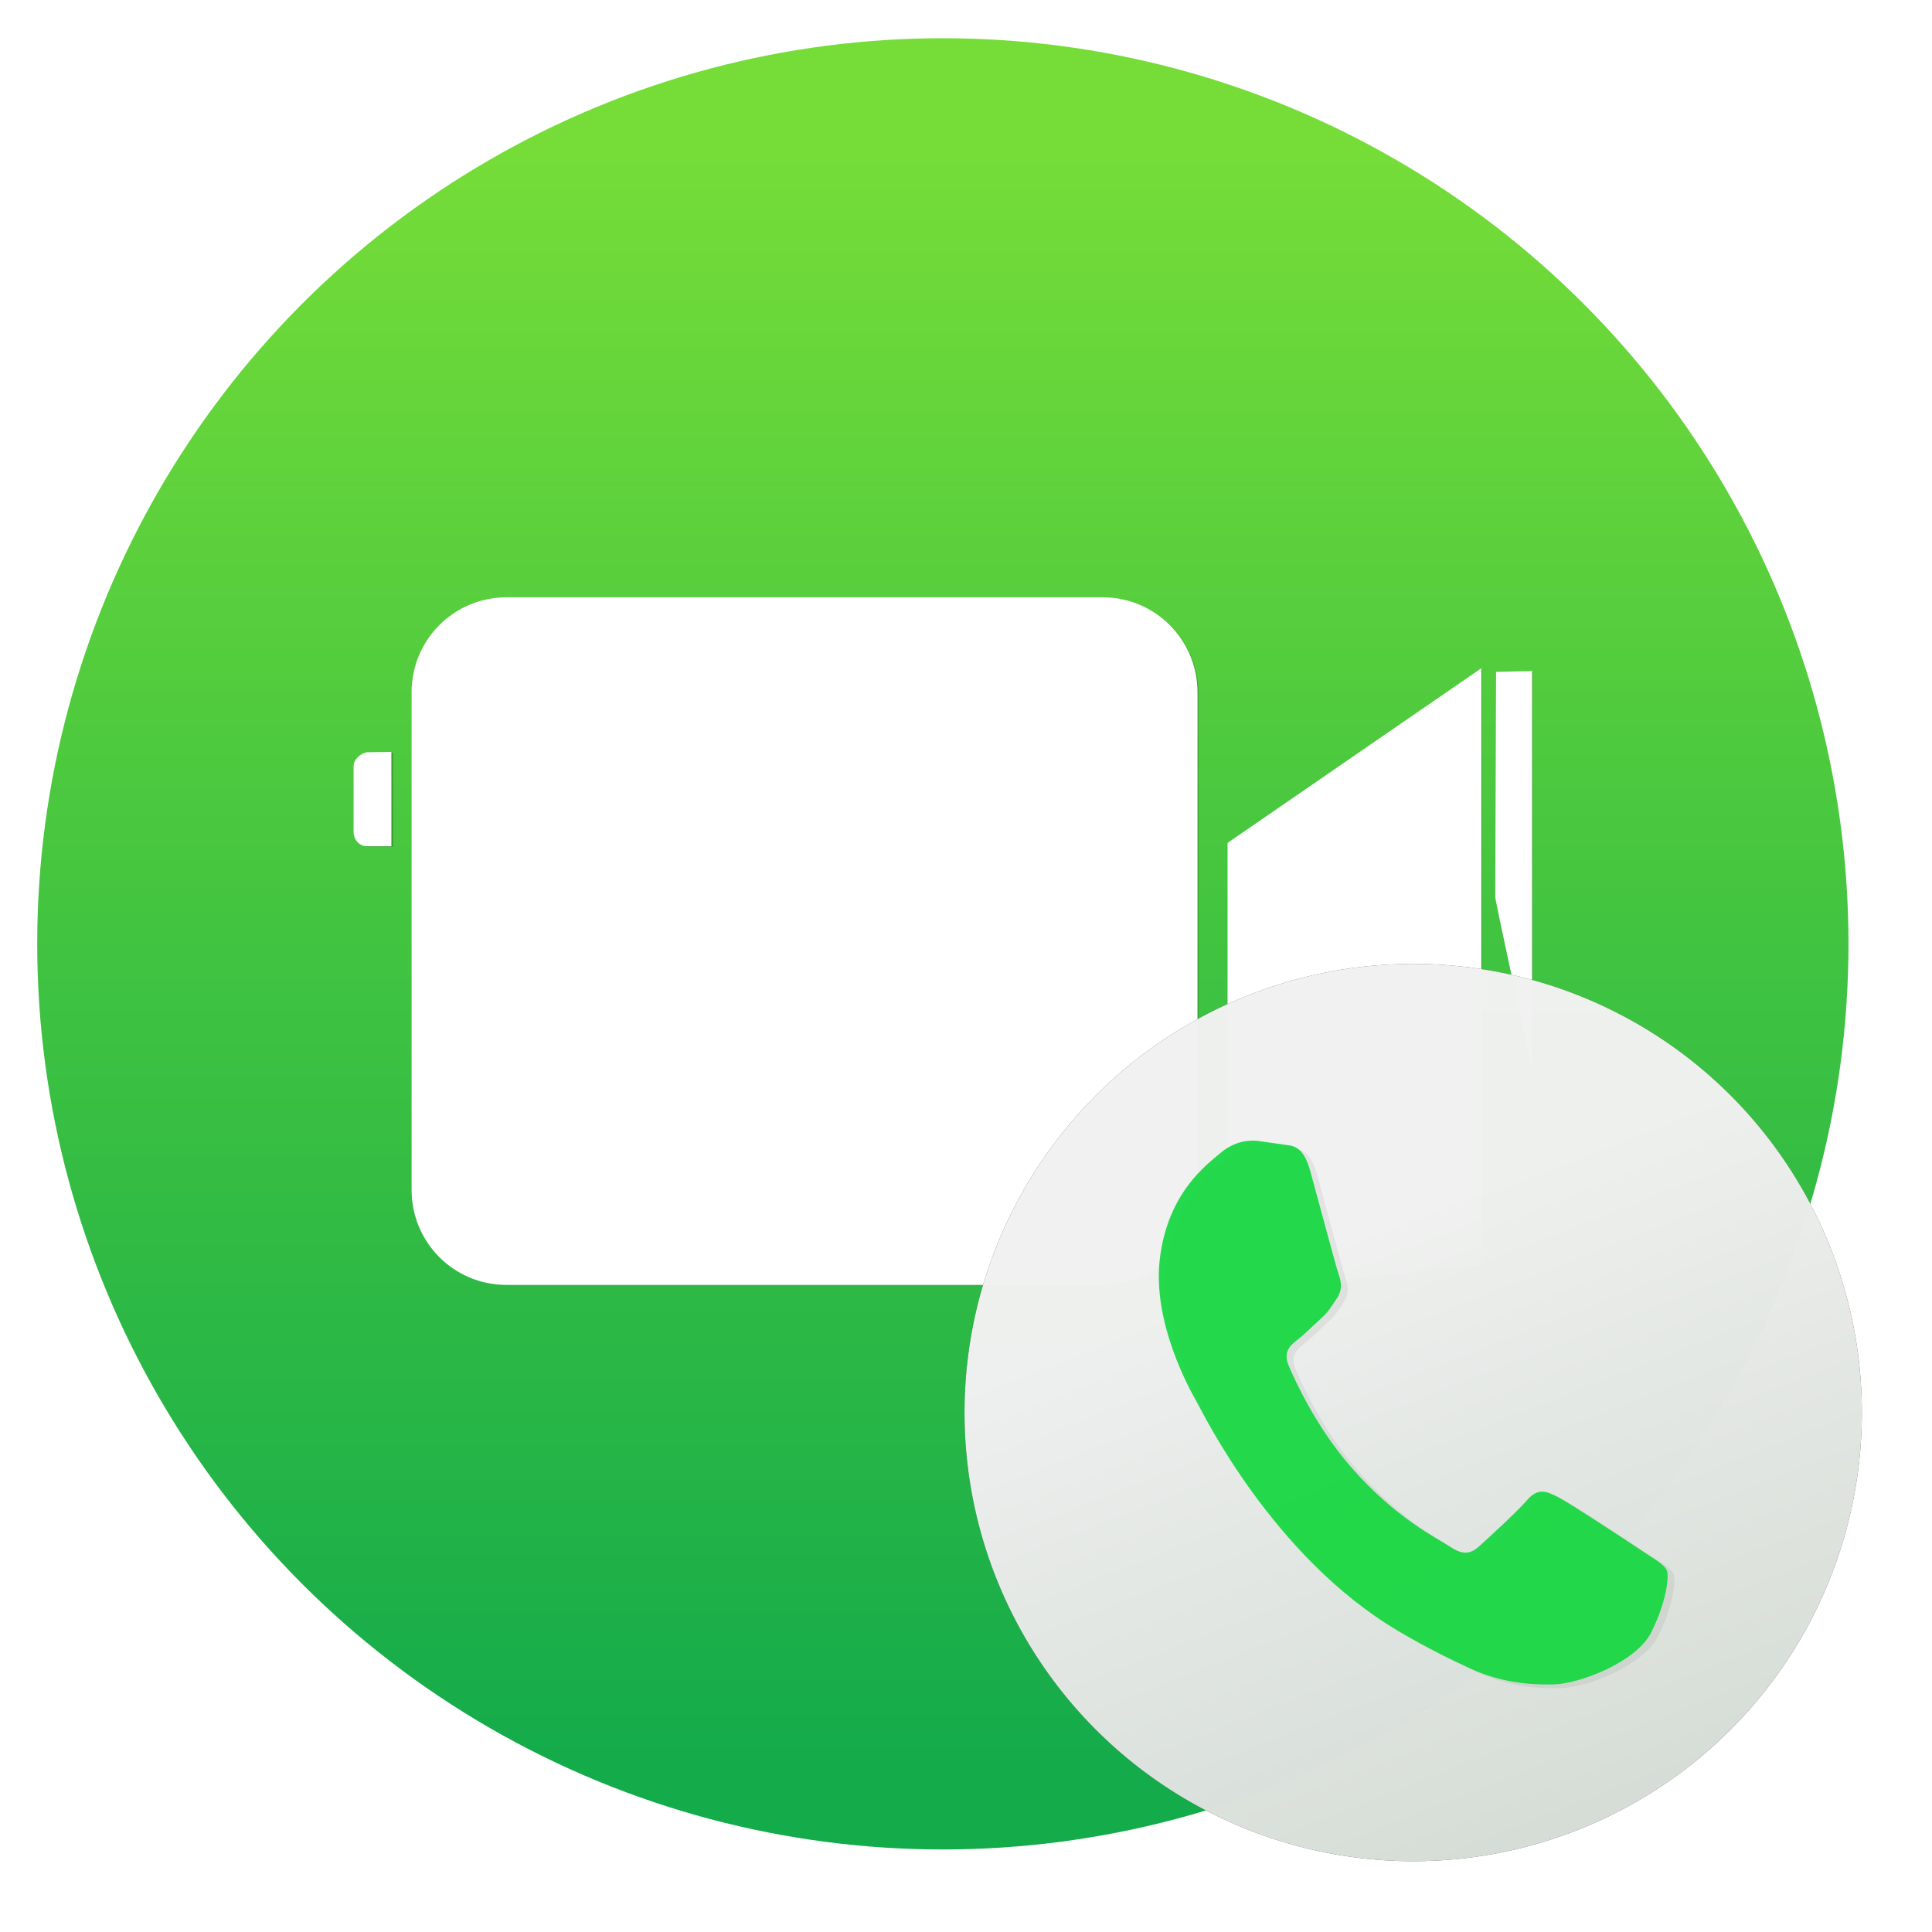 <?xml version="1.0" encoding="UTF-8" standalone="no"?>
<svg
   xmlns:dc="http://purl.org/dc/elements/1.1/"
   xmlns:cc="http://creativecommons.org/ns#"
   xmlns:rdf="http://www.w3.org/1999/02/22-rdf-syntax-ns#"
   xmlns:svg="http://www.w3.org/2000/svg"
   xmlns="http://www.w3.org/2000/svg"
   xmlns:xlink="http://www.w3.org/1999/xlink"
   xmlns:sodipodi="http://sodipodi.sourceforge.net/DTD/sodipodi-0.dtd"
   xmlns:inkscape="http://www.inkscape.org/namespaces/inkscape"
   width="64"
   height="64"
   version="1.1"
   id="svg58"
   sodipodi:docname="cheese.svg"
   inkscape:version="0.92.5 (6c0c36ef5a, 2020-05-15, custom)">
  <sodipodi:namedview
     pagecolor="#ffffff"
     bordercolor="#666666"
     borderopacity="1"
     objecttolerance="10"
     gridtolerance="10"
     guidetolerance="10"
     inkscape:pageopacity="0"
     inkscape:pageshadow="2"
     inkscape:window-width="1920"
     inkscape:window-height="932"
     id="namedview60"
     showgrid="false"
     inkscape:zoom="3.6875"
     inkscape:cx="91.490234"
     inkscape:cy="63.167501"
     inkscape:window-x="0"
     inkscape:window-y="36"
     inkscape:window-maximized="1"
     inkscape:current-layer="svg58" />
  <defs
     id="defs26">
    <linearGradient
       id="c">
      <stop
         stop-color="#8c59d9"
         offset="0"
         id="stop2" />
      <stop
         stop-color="#8f76e4"
         offset="1"
         id="stop4" />
    </linearGradient>
    <linearGradient
       id="e"
       x1="99.036"
       x2="99.036"
       y1="-.505"
       y2="199.84"
       gradientTransform="matrix(4.781 0 0 4.781 33.875 62.237)"
       gradientUnits="userSpaceOnUse">
      <stop
         stop-color="#3b3b3b"
         offset="0"
         id="stop7" />
      <stop
         stop-color="#666"
         offset="1"
         id="stop9" />
    </linearGradient>
    <linearGradient
       id="d"
       x1="522.44"
       x2="510.59"
       y1="24.766"
       y2="1052.4"
       gradientTransform="matrix(.996 0 0 .996 2 2.111)"
       gradientUnits="userSpaceOnUse">
      <stop
         stop-color="#111"
         offset="0"
         id="stop12" />
      <stop
         stop-color="#3b3b3b"
         offset="1"
         id="stop14" />
    </linearGradient>
    <linearGradient
       id="a"
       x1="23.487"
       x2="23.487"
       y1="15.18"
       y2="32.913"
       gradientUnits="userSpaceOnUse"
       xlink:href="#c" />
    <linearGradient
       id="b"
       x1="520"
       x2="520"
       y1="272.36"
       y2="792.36"
       gradientTransform="matrix(.996 0 0 .996 2 2.111)"
       gradientUnits="userSpaceOnUse">
      <stop
         stop-color="#7839b7"
         offset="0"
         id="stop18" />
      <stop
         stop-color="#2f5fdd"
         offset="1"
         id="stop20" />
    </linearGradient>
    <filter
       id="f"
       x="-.036"
       y="-.036"
       width="1.072"
       height="1.072"
       color-interpolation-filters="sRGB">
      <feGaussianBlur
         stdDeviation="14.344"
         id="feGaussianBlur23" />
    </filter>
    <filter
       style="color-interpolation-filters:sRGB"
       id="c-3"
       height="1.067"
       width="1.067"
       x="-0.034"
       y="-0.034">
      <feGaussianBlur
         stdDeviation=".884"
         id="feGaussianBlur12" />
    </filter>
    <linearGradient
       id="b-6"
       gradientUnits="userSpaceOnUse"
       x1="170.94"
       x2="187.09"
       y1="144.791"
       y2="185.988">
      <stop
         offset="0"
         stop-color="#fcfdfc"
         id="stop7-7" />
      <stop
         offset="1"
         stop-color="#e0e7e0"
         id="stop9-5" />
    </linearGradient>
    <filter
       style="color-interpolation-filters:sRGB"
       id="e-3"
       height="1.023"
       width="1.025"
       x="-0.012"
       y="-0.012">
      <feGaussianBlur
         stdDeviation=".185"
         id="feGaussianBlur18" />
    </filter>
    <filter
       style="color-interpolation-filters:sRGB"
       id="d-5"
       height="1.032"
       width="1.019"
       x="-0.01"
       y="-0.016">
      <feGaussianBlur
         stdDeviation=".329"
         id="feGaussianBlur15" />
    </filter>
    <linearGradient
       gradientTransform="translate(-141.348,-100.361)"
       id="a-6"
       gradientUnits="userSpaceOnUse"
       x1="56.017"
       x2="56.559"
       y1="14.356"
       y2="110.898">
      <stop
         offset="0"
         stop-color="#36ee78"
         id="stop2-2" />
      <stop
         offset="1"
         stop-color="#18c235"
         id="stop4-9" />
    </linearGradient>
    <filter
       color-interpolation-filters="sRGB"
       height="1.072"
       width="1.072"
       y="-.036"
       x="-.036"
       id="f-0">
      <feGaussianBlur
         id="feGaussianBlur23-9"
         stdDeviation="14.344" />
    </filter>
    <filter
       y="-0.034"
       x="-0.034"
       width="1.067"
       height="1.067"
       id="c-3-3"
       style="color-interpolation-filters:sRGB">
      <feGaussianBlur
         id="feGaussianBlur12-6"
         stdDeviation=".884" />
    </filter>
    <filter
       y="-0.012"
       x="-0.012"
       width="1.025"
       height="1.023"
       id="e-3-2"
       style="color-interpolation-filters:sRGB">
      <feGaussianBlur
         id="feGaussianBlur18-6"
         stdDeviation=".185" />
    </filter>
    <filter
       y="-0.016"
       x="-0.01"
       width="1.019"
       height="1.032"
       id="d-5-1"
       style="color-interpolation-filters:sRGB">
      <feGaussianBlur
         id="feGaussianBlur15-8"
         stdDeviation=".329" />
    </filter>
    <linearGradient
       y2="110.898"
       y1="14.356"
       x2="56.559"
       x1="56.017"
       gradientUnits="userSpaceOnUse"
       id="a-6-7"
       gradientTransform="matrix(0.471,0,0,0.471,3.207,-62.357)">
      <stop
         id="stop2-2-9"
         stop-color="#36ee78"
         offset="0" />
      <stop
         id="stop4-9-2"
         stop-color="#18c235"
         offset="1" />
    </linearGradient>
    <linearGradient
       id="c-36"
       x1="24"
       x2="24"
       y1="1032.4"
       y2="1018.4"
       gradientTransform="matrix(1.579,0,0,1.579,71.984,-1601.6)"
       gradientUnits="userSpaceOnUse">
      <stop
         stop-color="#272b2d"
         offset="0"
         id="stop849" />
      <stop
         stop-color="#3e4447"
         offset="1"
         id="stop851" />
    </linearGradient>
    <radialGradient
       id="a-7"
       cx="24"
       cy="1025.4"
       r="2"
       gradientTransform="matrix(1.579,0,0,1.579,71.984,-1601.4)"
       gradientUnits="userSpaceOnUse">
      <stop
         stop-color="#f5faff"
         offset="0"
         id="stop854" />
      <stop
         stop-color="#cfdef0"
         offset="1"
         id="stop856" />
    </radialGradient>
    <linearGradient
       id="e-5"
       x1="32"
       x2="32"
       y1="21.117"
       y2="63.324"
       gradientUnits="userSpaceOnUse">
      <stop
         stop-color="#f5faff"
         offset="0"
         id="stop859" />
      <stop
         stop-color="#cfdef0"
         offset="1"
         id="stop861" />
    </linearGradient>
    <linearGradient
       id="d-3"
       x1="117.54"
       x2="117.54"
       y1="11.506"
       y2="53.712"
       gradientUnits="userSpaceOnUse">
      <stop
         stop-color="#f5faff"
         offset="0"
         id="stop864" />
      <stop
         stop-color="#cfdef0"
         offset="1"
         id="stop866" />
    </linearGradient>
    <clipPath
       id="clipPath13429">
      <path
         d="m481 318h22v22h-22z"
         id="path869" />
    </clipPath>
    <clipPath
       id="clipPath13465">
      <path
         d="m507 318h22v22h-22z"
         id="path872" />
    </clipPath>
    <clipPath
       id="clipPath13501">
      <path
         d="m530 318h22v22h-22z"
         id="path875" />
    </clipPath>
    <clipPath
       id="clipPath13753">
      <path
         d="m672 1064c0-1.105 4.925-2 11-2s11 0.895 11 2-4.925 2-11 2-11-0.895-11-2"
         id="path878" />
    </clipPath>
    <clipPath
       id="clipPath13771">
      <path
         d="m660 1057h51v65.001h-51z"
         id="path881" />
    </clipPath>
    <clipPath
       id="clipPath14035">
      <path
         d="m659 517h53v18h-53z"
         id="path884" />
    </clipPath>
    <clipPath
       id="clipPath14127">
      <path
         d="m659 500h53v18h-53z"
         id="path887" />
    </clipPath>
    <clipPath
       id="clipPath14445">
      <path
         d="m648 112h73v60h-73z"
         id="path890" />
    </clipPath>
    <clipPath
       id="clipPath14609">
      <path
         d="m826 1056h59v60h-59z"
         id="path893" />
    </clipPath>
    <clipPath
       id="clipPath15305">
      <path
         d="m805 276h100v100h-100z"
         id="path896" />
    </clipPath>
    <clipPath
       id="clipPath15341">
      <path
         d="m145 1063.8h74.152v45.21h-74.152z"
         id="path899" />
    </clipPath>
    <clipPath
       id="clipPath15715">
      <path
         d="m151 667h57v57h-57z"
         id="path902" />
    </clipPath>
    <clipPath
       id="clipPath15807">
      <path
         d="m154 697h51v51h-51z"
         id="path905" />
    </clipPath>
    <clipPath
       id="clipPath16001">
      <path
         d="m500.04 864.45h36.012v67.52h-36.012z"
         id="path908" />
    </clipPath>
    <clipPath
       id="clipPath16093">
      <path
         d="m836 870.54h47v55.539h-47z"
         id="path911" />
    </clipPath>
    <clipPath
       id="clipPath16477">
      <path
         d="m318.03 702.35h62.848v37.991h-62.848z"
         id="path914" />
    </clipPath>
    <clipPath
       id="clipPath16579">
      <path
         d="m485.03 133.35h62.847v37.991h-62.847z"
         id="path917" />
    </clipPath>
    <clipPath
       id="clipPath16709">
      <path
         d="m493.37 677.93h45.643v68.067h-45.643z"
         id="path920" />
    </clipPath>
    <clipPath
       id="clipPath24218">
      <path
         d="m144.34 1018.2h71.467v78h-71.467z"
         id="path923" />
    </clipPath>
    <clipPath
       id="clipPath24382">
      <path
         d="m293.21 1068.6 66.323-38.292 36.047 62.435-66.323 38.292z"
         id="path926" />
    </clipPath>
    <clipPath
       id="clipPath24650">
      <path
         d="m488.86 1054.5h10v10.706h-10z"
         id="path929" />
    </clipPath>
    <clipPath
       id="clipPath24700">
      <path
         d="m508 1066.8h10.001v10.705h-10.001z"
         id="path932" />
    </clipPath>
    <clipPath
       id="clipPath24750">
      <path
         d="m525 1045.8h10v10.706h-10z"
         id="path935" />
    </clipPath>
    <clipPath
       id="clipPath24864">
      <path
         d="m836 1043.7h25.5v31.5h-25.5z"
         id="path938" />
    </clipPath>
    <clipPath
       id="clipPath24896">
      <path
         d="m838 1062.2h24v24h-24z"
         id="path941" />
    </clipPath>
    <clipPath
       id="clipPath25070">
      <path
         d="m134 489.24h7v6h-7z"
         id="path944" />
    </clipPath>
    <clipPath
       id="clipPath25100">
      <path
         d="m216 489.24h7v6h-7z"
         id="path947" />
    </clipPath>
    <clipPath
       id="clipPath25502">
      <path
         d="m838 477.24h22v22h-22z"
         id="path950" />
    </clipPath>
    <clipPath
       id="clipPath25686">
      <path
         d="m704 1061.2h25v25h-25z"
         id="path953" />
    </clipPath>
    <clipPath
       id="clipPath25788">
      <path
         d="m663.04 1078.6-1.808-3.514-21.07-47.453c13.336-18.439 48.336-26.938 73.836-3.439 0.842 0 6.476 6.246 6 7l-18.386 25.895c-0.483 0.765-1.453 0.946-2.177 0.431l-15.505-11.011c-0.359-0.255-0.847-0.153-1.07 0.238l-18.272 31.869c-0.218 0.384-0.502 0.578-0.782 0.578-0.282 0-0.561-0.197-0.766-0.594"
         id="path956" />
    </clipPath>
    <clipPath
       id="clipPath26420">
      <path
         d="m127 820.24h100v100h-100z"
         id="path959" />
    </clipPath>
    <clipPath
       id="clipPath26860">
      <path
         d="m809 680.24c0-22.092 17.908-40 40-40s40 17.908 40 40c0 22.091-17.908 40-40 40s-40-17.909-40-40"
         id="path962" />
    </clipPath>
    <clipPath
       id="clipPath27506">
      <path
         d="m658 469.24h44v45h-44z"
         id="path965" />
    </clipPath>
    <clipPath
       id="clipPath27772">
      <path
         d="m651 271.24h58v58h-58z"
         id="path968" />
    </clipPath>
    <clipPath
       id="clipPath27864">
      <path
         d="m662 307.24h38v8h-38z"
         id="path971" />
    </clipPath>
    <clipPath
       id="clipPath28028">
      <path
         d="m858.98 137.24c0.013-0.101 0.021-0.203 0.021-0.307v-6.693h15.75c1.237 0 2.25-1.013 2.25-2.25v-11.25l-27-4.5-27 4.5v-2.25l27-4.5 27 4.5v-27c0-1.237-1.013-2.25-2.25-2.25h-49.5c-1.237 0-2.25 1.013-2.25 2.25v-4.25h54v54zm-35.979 0v-9.25c0 1.237 1.013 2.25 2.25 2.25h15.75v6.693c0 0.104 7e-3 0.207 0.02 0.307zm22.5-7h9v4.5h-9zm1.125-9c-0.62 0-1.125-0.506-1.125-1.125v-2.25c0-0.619 0.505-1.125 1.125-1.125h6.75c0.619 0 1.125 0.506 1.125 1.125v2.25c0 0.619-0.506 1.125-1.125 1.125z"
         id="path974" />
    </clipPath>
    <clipPath
       id="clipPath28200">
      <path
         d="m531.27 136.24c6.325-2.29 10.727-8.277 10.727-15.484 0-11.316-10.2-20.563-25.65-34.575l-4.35-3.941-4.35 3.941c-15.45 14.012-25.65 23.259-25.65 34.575v-39.516h60v55zm-26.983 0c2.995-1.052 5.686-2.883 7.71-5.25 2.024 2.367 4.715 4.198 7.71 5.25zm-22.29 0v-15.484c0 7.207 4.402 13.194 10.727 15.484z"
         id="path977" />
    </clipPath>
    <clipPath
       id="clipPath28364">
      <path
         d="m648 79.241h64v64h-64z"
         id="path980" />
    </clipPath>
    <clipPath
       id="clipPath28984">
      <path
         d="m500 691.74c0-3.037 2.463-5.5 5.5-5.5s5.5 2.463 5.5 5.5-2.463 5.5-5.5 5.5-5.5-2.463-5.5-5.5"
         id="path983" />
    </clipPath>
    <clipPath
       id="clipPath29012">
      <path
         d="m500 669.74c0-3.037 2.463-5.5 5.5-5.5s5.5 2.463 5.5 5.5c0 3.038-2.463 5.5-5.5 5.5s-5.5-2.462-5.5-5.5"
         id="path986" />
    </clipPath>
    <clipPath
       id="clipPath29040">
      <path
         d="m494 680.74c0-3.037 2.462-5.5 5.5-5.5s5.5 2.463 5.5 5.5c0 3.038-2.462 5.5-5.5 5.5s-5.5-2.462-5.5-5.5"
         id="path989" />
    </clipPath>
    <clipPath
       id="clipPath29068">
      <path
         d="m513 691.74c0-3.037 2.463-5.5 5.5-5.5s5.5 2.463 5.5 5.5-2.463 5.5-5.5 5.5-5.5-2.463-5.5-5.5"
         id="path992" />
    </clipPath>
    <clipPath
       id="clipPath29096">
      <path
         d="m513 669.74c0-3.037 2.463-5.5 5.5-5.5s5.5 2.463 5.5 5.5c0 3.038-2.463 5.5-5.5 5.5s-5.5-2.462-5.5-5.5"
         id="path995" />
    </clipPath>
    <clipPath
       id="clipPath29124">
      <path
         d="m507 680.74c0-3.037 2.463-5.5 5.5-5.5s5.5 2.463 5.5 5.5c0 3.038-2.463 5.5-5.5 5.5s-5.5-2.462-5.5-5.5"
         id="path998" />
    </clipPath>
    <clipPath
       id="clipPath29152">
      <path
         d="m520 680.74c0-3.037 2.463-5.5 5.5-5.5s5.5 2.463 5.5 5.5c0 3.038-2.463 5.5-5.5 5.5s-5.5-2.462-5.5-5.5"
         id="path1001" />
    </clipPath>
    <clipPath
       id="clipPath29252">
      <path
         d="m321 322.24c-4.97 0-9-4.029-9-9 0-4.97 4.03-9 9-9h45c4.971 0 9 4.03 9 9 0 4.971-4.029 9-9 9z"
         id="path1004" />
    </clipPath>
    <clipPath
       id="clipPath29280">
      <path
         d="m322 297.24c-4.971 0-9-4.029-9-9 0-4.97 4.029-9 9-9h45c4.971 0 9 4.03 9 9 0 4.971-4.029 9-9 9z"
         id="path1007" />
    </clipPath>
    <clipPath
       id="clipPath29400">
      <path
         d="m155 83.24h44v53h-44z"
         id="path1010" />
    </clipPath>
    <linearGradient
       id="c-3-5"
       x1="24.535"
       x2="24.535"
       y1="7.093"
       y2="44.483"
       gradientTransform="matrix(1.436,0,0,1.436,-2.593,-4.714)"
       gradientUnits="userSpaceOnUse">
      <stop
         stop-color="#76dd38"
         offset="0"
         id="stop1013" />
      <stop
         stop-color="#42c440"
         offset=".484"
         id="stop1015" />
      <stop
         stop-color="#14ab4b"
         offset="1"
         id="stop1017" />
    </linearGradient>
  </defs>
  <g
     id="g1505"
     transform="translate(-0.767,-0.734)">
    <circle
       id="circle1022"
       style="color:#000000;overflow:visible;isolation:auto;mix-blend-mode:normal;fill:url(#c-3-5)"
       overflow="visible"
       r="30"
       cy="32"
       cx="32" />
    <path
       transform="matrix(0.471,0,0,0.471,71.392,49.071)"
       id="path23-0"
       d="m -114.211,-60.564 c -3.699,0 -6.678,2.978 -6.678,6.678 v 34.967 c 0,3.699 2.978,6.678 6.678,6.678 h 41.871 c 3.699,0 6.678,-2.978 6.678,-6.678 V -53.887 c 0,-3.699 -2.978,-6.678 -6.678,-6.678 z m 68.492,4.984 -17.834,12.273 v 31.447 l 17.834,-1.725 z m 3.566,0.195 -2.531,0.062 c 0,0 -0.062,15.531 -0.062,15.812 0,0.281 2.594,12.188 2.594,12.188 z m -80.156,5.688 -1.67,0.021 c -0.425,0.022 -1.022,0.492 -0.986,1.041 v 4.594 c 0.028,0.542 0.426,0.981 0.969,0.969 h 1.688 z"
       style="opacity:0.491;filter:url(#d-5-1)"
       inkscape:connector-curvature="0" />
    <path
       id="path25-2"
       d="m 17.55,20.52 c -1.744,0 -3.148,1.404 -3.148,3.148 v 16.484 c 0,1.744 1.404,3.148 3.148,3.148 h 19.739 c 1.744,0 3.148,-1.404 3.148,-3.148 V 23.668 c 0,-1.744 -1.404,-3.148 -3.148,-3.148 z m 32.289,2.35 -8.407,5.786 v 14.825 l 8.407,-0.813 z m 1.681,0.092 -1.193,0.029 c 0,0 -0.029,7.322 -0.029,7.454 0,0.133 1.223,5.746 1.223,5.746 z m -37.788,2.681 -0.787,0.01 c -0.2,0.01 -0.482,0.232 -0.465,0.491 v 2.166 c 0.013,0.256 0.201,0.463 0.457,0.457 h 0.796 z"
       style="fill:#ffffff;stroke-width:0.471"
       inkscape:connector-curvature="0" />
    <g
       id="g35-3"
       transform="matrix(0.471,0,0,0.471,-37.37,-26.037)">
      <circle
         id="circle27-7"
         r="31.555"
         cy="156.185"
         cx="180.363"
         style="opacity:0.934;fill:#333333;filter:url(#c-3-3)" />
      <circle
         id="circle29-5"
         r="31.555"
         cy="156.185"
         cx="180.363"
         style="opacity:0.934;fill:url(#b-6)" />
      <path
         id="path31-9"
         d="m 169.92,137.345 c -0.622,-0.078 -1.663,0.027 -2.635,0.856 -0.973,0.829 -3.67,2.781 -4.249,7.378 -0.579,4.597 2.21,9.457 2.597,10.138 0.39,0.681 5.318,10.883 14.176,16.106 2.107,1.242 3.775,2.037 5.075,2.638 2.148,0.992 4.197,1.147 5.836,1.111 1.828,-0.041 5.809,-1.564 6.863,-3.647 1.054,-2.086 1.288,-3.955 1.101,-4.375 -0.183,-0.419 -0.774,-0.728 -1.651,-1.314 -0.874,-0.586 -5.183,-3.425 -6.001,-3.844 -0.816,-0.419 -1.418,-0.653 -2.161,0.205 -0.74,0.855 -2.794,2.734 -3.416,3.288 -0.622,0.554 -1.179,0.564 -2.054,-0.022 -0.874,-0.586 -3.761,-1.947 -6.927,-5.579 -2.463,-2.825 -3.953,-6.119 -4.379,-7.124 -0.426,-1.002 0.124,-1.449 0.648,-1.855 0.474,-0.365 1.071,-0.971 1.608,-1.459 0.543,-0.481 0.744,-0.854 1.137,-1.439 0.389,-0.583 0.305,-1.148 0.128,-1.645 -0.177,-0.495 -1.464,-5.326 -2.005,-7.293 -0.531,-1.915 -1.332,-1.768 -1.9,-1.868 z"
         inkscape:connector-curvature="0"
         style="opacity:0.239;filter:url(#e-3-2)" />
      <path
         id="path33-2"
         d="m 169.434,137.08 c -0.622,-0.078 -1.663,0.027 -2.635,0.856 -0.973,0.829 -3.67,2.781 -4.249,7.378 -0.579,4.597 2.21,9.457 2.597,10.138 0.39,0.681 5.318,10.883 14.176,16.106 2.107,1.242 3.775,2.037 5.075,2.638 2.148,0.992 4.197,1.147 5.836,1.111 1.828,-0.041 5.809,-1.564 6.863,-3.647 1.054,-2.086 1.288,-3.955 1.101,-4.375 -0.183,-0.419 -0.774,-0.728 -1.651,-1.314 -0.874,-0.586 -5.183,-3.425 -6.001,-3.844 -0.816,-0.419 -1.418,-0.653 -2.161,0.205 -0.74,0.855 -2.794,2.734 -3.416,3.288 -0.622,0.554 -1.179,0.564 -2.054,-0.022 -0.874,-0.586 -3.761,-1.947 -6.927,-5.579 -2.463,-2.825 -3.953,-6.119 -4.379,-7.124 -0.426,-1.002 0.124,-1.449 0.648,-1.855 0.474,-0.365 1.071,-0.971 1.608,-1.459 0.543,-0.481 0.744,-0.854 1.137,-1.439 0.389,-0.583 0.305,-1.148 0.128,-1.645 -0.177,-0.495 -1.464,-5.326 -2.005,-7.293 -0.531,-1.915 -1.332,-1.768 -1.9,-1.868 z"
         inkscape:connector-curvature="0"
         style="opacity:0.934;fill:#17d841" />
    </g>
    <g
       id="g1048"
       transform="matrix(3.78,0,0,3.78,-37.285,-42.359)"
       style="fill:#5e4aa6;stroke-width:0.265">
      <g
         id="g1042"
         transform="translate(-21.833,0.897)">
        <circle
           id="circle1034"
           r="0"
           cy="-328.38"
           cx="-330.35" />
        <circle
           id="circle1036"
           r="0"
           cy="-326.25"
           cx="-312.11" />
        <circle
           id="circle1038"
           r="0"
           cy="-333.07"
           cx="-306.02" />
        <circle
           id="circle1040"
           r="0"
           cy="-326.01"
           cx="-308.84" />
      </g>
      <circle
         id="circle1044"
         r="0"
         cy="-330.42"
         cx="-284.23" />
      <circle
         id="circle1046"
         r="0"
         cy="4.4"
         cx="6.679"
         style="fill-rule:evenodd" />
    </g>
    <g
       id="g1056"
       transform="matrix(1.333,0,0,-1.333,713.87,875.688)">
      <g
         id="g1054"
         clip-path="url(#clipPath13429)">
        <g
           id="g1052"
           transform="translate(448,326)">
          <path
             id="path1050"
             d="M 0,0 C 3.866,0 7,3.134 7,7 7,10.866 3.866,14 0,14 -3.866,14 -7,10.866 -7,7 -7,3.134 -3.866,0 0,0"
             inkscape:connector-curvature="0"
             style="fill:#ffffff;fill-rule:evenodd" />
        </g>
      </g>
    </g>
    <g
       id="g1064"
       transform="matrix(1.333,0,0,-1.333,713.87,875.688)">
      <g
         id="g1062"
         clip-path="url(#clipPath13465)">
        <g
           id="g1060"
           transform="translate(474,326)">
          <path
             id="path1058"
             d="M 0,0 C 3.866,0 7,3.134 7,7 7,10.866 3.866,14 0,14 -3.866,14 -7,10.866 -7,7 -7,3.134 -3.866,0 0,0"
             inkscape:connector-curvature="0"
             style="fill:#ffffff;fill-rule:evenodd" />
        </g>
      </g>
    </g>
    <g
       id="g1072"
       transform="matrix(1.333,0,0,-1.333,713.87,875.688)">
      <g
         id="g1070"
         clip-path="url(#clipPath13501)">
        <g
           id="g1068"
           transform="translate(497,326)">
          <path
             id="path1066"
             d="M 0,0 C 3.866,0 7,3.134 7,7 7,10.866 3.866,14 0,14 -3.866,14 -7,10.866 -7,7 -7,3.134 -3.866,0 0,0"
             inkscape:connector-curvature="0"
             style="fill:#ffffff;fill-rule:evenodd" />
        </g>
      </g>
    </g>
    <g
       id="g1078"
       transform="matrix(1.333,0,0,-1.333,713.87,875.688)">
      <g
         id="g1076"
         clip-path="url(#clipPath13753)">
        <path
           id="path1074"
           d="m 593,1073 h 36 v -18 h -36 z m 18,-11 c 6.075,0 11,0.895 11,2 0,1.105 -4.925,2 -11,2 -6.075,0 -11,-0.895 -11,-2 0,-1.105 4.925,-2 11,-2"
           inkscape:connector-curvature="0"
           style="fill:#ffffff;fill-rule:evenodd" />
      </g>
    </g>
    <g
       id="g1086"
       transform="matrix(1.333,0,0,-1.333,713.87,875.688)">
      <g
         id="g1084"
         clip-path="url(#clipPath13771)">
        <g
           id="g1082"
           transform="translate(583.42,1063)">
          <path
             id="path1080"
             d="M 0,0 C 0,0 21.582,23.182 21.582,35.147 21.582,47.195 11.898,57 0,57 c -11.816,0 -21.418,-9.805 -21.418,-21.853 0,-8.06 9.766,-21.188 16.002,-28.832 z m 0,42.542 c 3.938,0 7.14,-3.323 7.14,-7.395 0,-3.822 -3.202,-7.146 -7.14,-7.146 -3.856,0 -7.222,3.324 -7.222,7.146 0,4.072 3.366,7.395 7.222,7.395"
             inkscape:connector-curvature="0"
             style="fill:#ffffff" />
        </g>
      </g>
    </g>
    <g
       id="g1094"
       transform="matrix(1.333,0,0,-1.333,713.87,875.688)">
      <g
         id="g1092"
         clip-path="url(#clipPath14035)">
        <g
           id="g1090"
           transform="translate(562,535)">
          <path
             id="path1088"
             d="m 0,0 h 35 c 2.762,0 5,-2.238 5,-5 0,-2.762 -2.238,-5 -5,-5 H 0 c -2.762,0 -5,2.238 -5,5 0,2.762 2.238,5 5,5"
             inkscape:connector-curvature="0"
             style="fill:#ffffff;fill-rule:evenodd" />
        </g>
      </g>
    </g>
    <g
       id="g1102"
       transform="matrix(1.333,0,0,-1.333,713.87,875.688)">
      <g
         id="g1100"
         clip-path="url(#clipPath14127)">
        <g
           id="g1098"
           transform="translate(562,518)">
          <path
             id="path1096"
             d="m 0,0 h 35 c 2.762,0 5,-2.238 5,-5 0,-2.762 -2.238,-5 -5,-5 H 0 c -2.762,0 -5,2.238 -5,5 0,2.762 2.238,5 5,5"
             inkscape:connector-curvature="0"
             style="fill:#ffffff;fill-rule:evenodd" />
        </g>
      </g>
    </g>
    <g
       id="g1110"
       transform="matrix(1.333,0,0,-1.333,713.87,875.688)">
      <g
         id="g1108"
         clip-path="url(#clipPath14445)">
        <g
           id="g1106"
           transform="translate(536.43,133.83)">
          <path
             id="path1104"
             d="M 0,0 C -10.01,-12.916 -22.288,-9.047 -24.23,-8.072 -29.077,-6.779 -30.694,1.943 -24.556,4.846 -14.538,8.072 -5.496,4.521 0.968,1.293 0.324,0.326 0,0 0,0 m 10.667,3.553 c 4.521,8.072 6.139,15.826 6.139,15.826 H 1.617 v 5.812 h 17.767 v 2.26 H 1.617 v 8.723 h -8.074 v -8.723 h -16.156 v -2.584 h 16.156 v -5.812 h -13.57 V 16.47 H 7.756 c 0,-0.325 0,-0.325 -0.324,-0.968 0,-2.909 -1.936,-6.779 -3.554,-10.014 -20.677,8.079 -26.491,3.235 -28.108,2.584 -13.564,-9.689 -0.968,-21.963 1.293,-21.638 14.538,-3.227 23.905,2.91 30.369,10.657 0.324,-0.325 0.967,-0.325 1.292,-0.325 4.528,-2.578 25.848,-12.592 25.848,-12.592 V -3.552 C 30.694,-3.227 19.066,0.643 10.667,3.553"
             inkscape:connector-curvature="0"
             style="fill:#ffffff" />
        </g>
      </g>
    </g>
    <g
       id="g1118"
       transform="matrix(1.333,0,0,-1.333,713.87,875.688)">
      <g
         id="g1116"
         clip-path="url(#clipPath14609)">
        <g
           id="g1114"
           transform="translate(720.03,1091.5)">
          <path
             id="path1112"
             d="m 0,0 c -0.149,0.354 -0.224,0.837 -0.224,1.451 0,0.372 0.103,0.828 0.306,1.368 0.205,0.539 0.428,0.958 0.671,1.256 -0.019,0.409 0.051,0.902 0.209,1.478 0.159,0.576 0.368,0.976 0.629,1.2 0,2.586 0.86,5.269 2.581,8.05 1.722,2.782 3.744,4.73 6.07,5.846 2.585,1.228 5.6,1.842 9.041,1.842 2.475,0 4.949,-0.511 7.423,-1.534 0.912,-0.391 1.749,-0.837 2.512,-1.34 0.762,-0.502 1.423,-1.022 1.981,-1.562 0.559,-0.54 1.07,-1.172 1.534,-1.897 0.465,-0.725 0.856,-1.413 1.172,-2.064 0.318,-0.651 0.619,-1.437 0.908,-2.358 0.287,-0.921 0.524,-1.753 0.71,-2.497 0.186,-0.744 0.391,-1.655 0.614,-2.734 l 0.028,-0.14 C 37.188,4.822 37.7,3.426 37.7,2.179 37.7,1.919 37.616,1.547 37.448,1.064 37.28,0.58 37.196,0.227 37.196,0.003 c 0,-0.019 0.015,-0.052 0.043,-0.099 0.028,-0.047 0.061,-0.093 0.098,-0.139 0.038,-0.046 0.057,-0.077 0.057,-0.098 1.432,-2.121 2.553,-4.116 3.363,-5.985 0.809,-1.869 1.214,-3.808 1.214,-5.817 0,-0.8 -0.182,-1.73 -0.544,-2.791 -0.363,-1.06 -0.879,-1.59 -1.549,-1.59 -0.167,0 -0.349,0.069 -0.544,0.209 -0.194,0.14 -0.371,0.303 -0.529,0.489 -0.159,0.186 -0.335,0.428 -0.53,0.725 -0.195,0.297 -0.344,0.543 -0.447,0.739 -0.103,0.196 -0.228,0.438 -0.377,0.725 -0.147,0.288 -0.231,0.451 -0.251,0.489 -0.019,0.019 -0.047,0.028 -0.085,0.028 l -0.138,-0.111 c -1.099,-2.864 -2.327,-4.938 -3.684,-6.222 0.372,-0.372 0.944,-0.73 1.716,-1.075 0.772,-0.345 1.414,-0.73 1.925,-1.158 0.511,-0.426 0.841,-1.031 0.991,-1.814 -0.037,-0.074 -0.074,-0.223 -0.112,-0.447 -0.036,-0.224 -0.101,-0.391 -0.195,-0.501 -1.19,-1.804 -4,-2.706 -8.427,-2.706 -0.986,0 -2.013,0.084 -3.084,0.251 -1.069,0.168 -1.981,0.354 -2.734,0.558 -0.753,0.204 -1.726,0.483 -2.916,0.837 -0.279,0.093 -0.493,0.158 -0.643,0.196 -0.259,0.075 -0.687,0.115 -1.282,0.125 -0.595,0.009 -0.967,0.023 -1.116,0.042 -0.763,-0.838 -1.949,-1.442 -3.559,-1.814 -1.609,-0.372 -3.176,-0.558 -4.702,-0.558 -0.65,0 -1.293,0.014 -1.925,0.042 -0.632,0.028 -1.498,0.113 -2.595,0.252 -1.098,0.139 -2.038,0.33 -2.82,0.572 -0.781,0.241 -1.473,0.613 -2.078,1.115 -0.604,0.502 -0.906,1.098 -0.906,1.786 0,0.744 0.093,1.298 0.279,1.661 0.187,0.364 0.569,0.815 1.144,1.353 0.205,0.038 0.581,0.159 1.131,0.363 0.549,0.204 1.009,0.316 1.381,0.334 0.074,0 0.204,0.019 0.39,0.057 0.038,0.037 0.057,0.074 0.057,0.111 l -0.057,0.084 c -0.892,0.204 -1.897,1.185 -3.014,2.944 -1.117,1.758 -1.796,3.214 -2.038,4.367 l -0.139,0.084 c -0.074,0 -0.186,-0.185 -0.334,-0.557 -0.335,-0.763 -0.842,-1.455 -1.521,-2.079 -0.679,-0.622 -1.4,-0.971 -2.163,-1.046 h -0.028 c -0.073,0 -0.129,0.041 -0.167,0.125 -0.037,0.083 -0.084,0.134 -0.139,0.153 -0.428,1.004 -0.642,1.934 -0.642,2.79 0,5.116 2.343,9.45 7.032,13.002 z"
             inkscape:connector-curvature="0"
             style="fill:#ffffff" />
        </g>
      </g>
    </g>
    <g
       id="g1126"
       transform="matrix(1.333,0,0,-1.333,713.87,875.688)">
      <g
         id="g1124"
         clip-path="url(#clipPath15305)">
        <g
           id="g1122"
           transform="translate(655,300)">
          <path
             id="path1120"
             stroke-miterlimit="10"
             d="M 0,0 C 16.568,0 30,13.432 30,30 30,46.568 16.568,60 0,60 -16.568,60 -30,46.568 -30,30 -30,13.432 -16.568,0 0,0 Z"
             inkscape:connector-curvature="0"
             style="fill:none;stroke:#ffffff;stroke-width:8;stroke-miterlimit:10" />
        </g>
      </g>
    </g>
    <g
       id="g1134"
       transform="matrix(1.333,0,0,-1.333,713.87,875.688)">
      <g
         id="g1132"
         clip-path="url(#clipPath15341)">
        <g
           id="g1130"
           transform="translate(66.849,1083.1)">
          <path
             id="path1128"
             d="m 0,0 c 0,5.302 -3.661,9.749 -8.591,10.948 -0.209,8.314 -7.006,14.991 -15.366,14.991 -4.897,0 -9.254,-2.293 -12.07,-5.861 -1.579,2.041 -4.05,3.358 -6.828,3.358 -4.769,0 -8.633,-3.868 -8.633,-8.639 0,-0.416 0.031,-0.825 0.089,-1.224 -0.726,0.13 -1.47,0.203 -2.232,0.203 -6.913,0 -12.515,-5.607 -12.515,-12.524 0,-6.916 5.602,-12.523 12.515,-12.523 h 42.394 c 6.21,0.013 11.241,5.053 11.241,11.269 z"
             inkscape:connector-curvature="0"
             style="fill:#ffffff" />
        </g>
      </g>
    </g>
    <g
       id="g1142"
       transform="matrix(1.333,0,0,-1.333,713.87,875.688)">
      <g
         id="g1140"
         clip-path="url(#clipPath15715)">
        <g
           id="g1138"
           transform="translate(65.5,681)">
          <path
             id="path1136"
             stroke-miterlimit="10"
             d="M 0,0 C 9.113,0 16.5,7.387 16.5,16.5 16.5,25.613 9.113,33 0,33 -9.113,33 -16.5,25.613 -16.5,16.5 -16.5,7.387 -9.113,0 0,0 Z"
             inkscape:connector-curvature="0"
             style="fill:none;stroke:#ffffff;stroke-width:4;stroke-miterlimit:10" />
        </g>
      </g>
    </g>
    <g
       id="g1150"
       transform="matrix(1.333,0,0,-1.333,713.87,875.688)">
      <g
         id="g1148"
         clip-path="url(#clipPath15807)">
        <g
           id="g1146"
           transform="translate(77.5,711)">
          <path
             id="path1144"
             stroke-miterlimit="10"
             d="M 0,0 C 7.456,0 13.5,6.044 13.5,13.5 13.5,20.956 7.456,27 0,27 -7.456,27 -13.5,20.956 -13.5,13.5 -13.5,6.044 -7.456,0 0,0 Z"
             inkscape:connector-curvature="0"
             style="fill:none;stroke:#ffffff;stroke-width:4;stroke-miterlimit:10" />
        </g>
      </g>
    </g>
    <g
       id="g1158"
       transform="matrix(1.333,0,0,-1.333,713.87,875.688)">
      <g
         id="g1156"
         clip-path="url(#clipPath16001)">
        <g
           id="g1154"
           transform="translate(455.91,931.53)">
          <path
             id="path1152"
             d="m 0,0 c -0.742,-1.039 -4.75,-2.821 -8.165,-3.563 -4.305,-0.891 -6.531,-1.633 -8.758,-2.82 -2.969,-1.782 -4.601,-4.009 -4.305,-6.087 0.149,-0.445 3.711,-5.64 7.868,-11.578 4.304,-5.938 7.868,-10.985 8.016,-11.134 0.149,-0.297 -0.445,-0.297 -2.524,-0.148 -6.531,0.445 -12.469,-2.969 -15.142,-8.314 -0.742,-1.632 -0.89,-2.523 -0.89,-4.453 0,-4.453 2.376,-8.016 6.829,-10.094 1.781,-0.742 2.375,-0.891 6.086,-0.891 4.007,0 4.156,0 6.829,1.336 7.125,3.414 10.093,10.095 7.125,16.181 -0.594,1.336 -4.305,7.719 -8.313,14.251 l -7.274,12.024 h 1.187 c 4.75,0.297 8.017,1.781 10.244,4.305 1.929,2.227 2.523,4.453 2.374,8.016 C 1.039,0.297 0.742,1.039 0,0"
             inkscape:connector-curvature="0"
             style="fill:#ffffff" />
        </g>
      </g>
    </g>
    <g
       id="g1166"
       transform="matrix(1.333,0,0,-1.333,713.87,875.688)">
      <g
         id="g1164"
         clip-path="url(#clipPath16093)">
        <g
           id="g1162"
           transform="translate(784,902.31)">
          <path
             id="path1160"
             d="m 0,0 c 0,-1.565 -0.904,-2.931 -2.251,-3.674 l -27.781,-18.472 c -0.012,-0.008 -0.026,-0.014 -0.037,-0.02 l -0.017,-0.011 c -0.684,-0.376 -1.48,-0.592 -2.331,-0.592 -2.53,0 -4.583,1.913 -4.583,4.269 v 37 c 0,2.356 2.053,4.27 4.583,4.27 0.851,0 1.647,-0.217 2.331,-0.596 l 0.017,-0.008 c 0.011,-0.009 0.022,-0.014 0.037,-0.02 L -2.251,3.675 C -0.904,2.932 0,1.565 0,0"
             inkscape:connector-curvature="0"
             style="fill:#ffffff" />
        </g>
      </g>
    </g>
    <g
       id="g1174"
       transform="matrix(1.333,0,0,-1.333,713.87,875.688)">
      <g
         id="g1172"
         clip-path="url(#clipPath16477)">
        <g
           id="g1170"
           transform="translate(223.75,708.35)">
          <path
             id="path1168"
             d="m 0,0 c -15.123,0 -27.418,12.329 -27.418,27.486 0,1.382 1.111,2.505 2.487,2.505 1.379,0 2.499,-1.123 2.499,-2.505 0,-12.4 10.06,-22.487 22.432,-22.487 12.375,0 22.443,10.087 22.443,22.487 0,1.382 1.112,2.505 2.488,2.505 1.378,0 2.499,-1.123 2.499,-2.505 C 27.43,12.329 15.126,0 0,0"
             inkscape:connector-curvature="0"
             style="fill:#ffffff;fill-rule:evenodd" />
        </g>
      </g>
    </g>
    <g
       id="g1182"
       transform="matrix(1.333,0,0,-1.333,713.87,875.688)">
      <g
         id="g1180"
         clip-path="url(#clipPath16579)">
        <g
           id="g1178"
           transform="translate(390.75,139.35)">
          <path
             id="path1176"
             d="m 0,0 c -15.123,0 -27.418,12.329 -27.418,27.485 0,1.383 1.111,2.506 2.487,2.506 1.379,0 2.499,-1.123 2.499,-2.506 0,-12.398 10.06,-22.486 22.432,-22.486 12.375,0 22.443,10.088 22.443,22.486 0,1.383 1.112,2.506 2.488,2.506 1.378,0 2.499,-1.123 2.499,-2.506 C 27.43,12.329 15.126,0 0,0"
             inkscape:connector-curvature="0"
             style="fill:#ffffff;fill-rule:evenodd" />
        </g>
      </g>
    </g>
    <g
       id="g1190"
       transform="matrix(1.333,0,0,-1.333,713.87,875.688)">
      <g
         id="g1188"
         clip-path="url(#clipPath16709)">
        <g
           id="g1186"
           transform="translate(423.93,686.39)">
          <path
             id="path1184"
             d="m 0,0 c 0.245,-0.286 0.605,-0.456 0.986,-0.456 0.382,0 0.743,0.17 0.988,0.456 L 19.49,20.497 c 0.333,0.388 0.408,0.933 0.191,1.388 -0.211,0.463 -0.674,0.756 -1.184,0.756 h -9.93 c -2.118,4.172 -3.109,8.382 -2.973,12.63 0.135,4.248 1.954,12.361 5.455,24.34 C 0.093,53.021 -6.607,41.171 -6.607,28.386 v -5.745 h -9.93 c -0.51,0 -0.966,-0.293 -1.184,-0.756 -0.211,-0.462 -0.135,-1 0.191,-1.388 z"
             inkscape:connector-curvature="0"
             style="fill:#ffffff" />
        </g>
      </g>
    </g>
    <g
       id="g1198"
       transform="matrix(1.333,0,0,-1.333,580.94,1031.468)">
      <g
         id="g1196"
         clip-path="url(#clipPath24218)">
        <g
           id="g1194"
           transform="translate(9.168,1040.9)">
          <path
             id="path1192"
             d="M 0,0 25.314,21.067 -0.763,39.718 c 5.846,7.671 15.079,12.622 25.468,12.622 17.673,0 32,-14.327 32,-32 0,-17.673 -14.327,-32 -32,-32 C 14.757,-11.66 5.869,-7.121 0,0 m 27.349,31.812 c 2.835,0 5.132,2.297 5.132,5.132 0,2.834 -2.297,5.132 -5.132,5.132 -2.834,0 -5.132,-2.298 -5.132,-5.132 0,-2.835 2.298,-5.132 5.132,-5.132"
             inkscape:connector-curvature="0"
             style="fill:#ffffff;fill-rule:evenodd" />
        </g>
      </g>
    </g>
    <g
       id="g1206"
       transform="matrix(1.333,0,0,-1.333,580.94,1031.468)">
      <g
         id="g1204"
         clip-path="url(#clipPath24382)">
        <g
           id="g1202"
           transform="translate(194.25,1130.3)">
          <path
             id="path1200"
             d="M 0,0 C 20.173,-11.579 43.841,2 51.309,14.862 58.776,27.723 56.341,46 40.841,52.5 25.341,59 -4.646,59.111 -13.659,43.5 -22.672,27.889 -20.174,11.578 0,0"
             inkscape:connector-curvature="0"
             style="fill:#ffffff;fill-rule:evenodd" />
        </g>
      </g>
    </g>
    <g
       id="g1214"
       transform="matrix(1.333,0,0,-1.333,580.94,1031.468)">
      <g
         id="g1212"
         clip-path="url(#clipPath24650)">
        <g
           id="g1210"
           transform="translate(473.86,1057.5)">
          <path
             id="path1208"
             d="M 0,0 C 1.657,0 3,1.501 3,3.353 3,5.205 1.657,6.706 0,6.706 -1.656,6.706 -3,5.205 -3,3.353 -3,1.501 -1.656,0 0,0"
             inkscape:connector-curvature="0"
             style="fill:#ffffff;fill-rule:evenodd" />
        </g>
      </g>
    </g>
    <g
       id="g1222"
       transform="matrix(1.333,0,0,-1.333,580.94,1031.468)">
      <g
         id="g1220"
         clip-path="url(#clipPath24700)">
        <g
           id="g1218"
           transform="translate(493,1069.8)">
          <path
             id="path1216"
             d="M 0,0 C 1.657,0 3,1.501 3,3.353 3,5.205 1.657,6.706 0,6.706 -1.657,6.706 -3,5.205 -3,3.353 -3,1.501 -1.657,0 0,0"
             inkscape:connector-curvature="0"
             style="fill:#ffffff;fill-rule:evenodd" />
        </g>
      </g>
    </g>
    <g
       id="g1230"
       transform="matrix(1.333,0,0,-1.333,580.94,1031.468)">
      <g
         id="g1228"
         clip-path="url(#clipPath24750)">
        <g
           id="g1226"
           transform="translate(510,1048.8)">
          <path
             id="path1224"
             d="M 0,0 C 1.657,0 3,1.501 3,3.353 3,5.205 1.657,6.706 0,6.706 -1.657,6.706 -3,5.205 -3,3.353 -3,1.501 -1.657,0 0,0"
             inkscape:connector-curvature="0"
             style="fill:#ffffff;fill-rule:evenodd" />
        </g>
      </g>
    </g>
    <g
       id="g1238"
       transform="matrix(1.333,0,0,-1.333,580.94,1031.468)">
      <g
         id="g1236"
         clip-path="url(#clipPath24864)">
        <g
           id="g1234"
           transform="translate(806.5,1072.2)">
          <path
             id="path1232"
             stroke-miterlimit="10"
             d="M 0,0 C -3.667,-14 -9.5,-21.833 -17.5,-23.5"
             inkscape:connector-curvature="0"
             style="fill:none;stroke:#ffffff;stroke-linecap:round;stroke-miterlimit:10" />
        </g>
      </g>
    </g>
    <g
       id="g1246"
       transform="matrix(1.333,0,0,-1.333,580.94,1031.468)">
      <g
         id="g1244"
         clip-path="url(#clipPath24896)">
        <g
           id="g1242"
           transform="translate(802,1066.2)">
          <path
             id="path1240"
             d="m 0,0 c -4.971,0 -9,4.029 -9,9 0,4.971 4.029,9 9,9 C 4.971,18 9,13.971 9,9 9,4.029 4.971,0 0,0 m 0,6 c 1.657,0 3,1.343 3,3 0,1.657 -1.343,3 -3,3 -1.657,0 -3,-1.343 -3,-3 0,-1.657 1.343,-3 3,-3"
             inkscape:connector-curvature="0"
             style="fill:#ffffff;fill-rule:evenodd" />
        </g>
      </g>
    </g>
    <g
       id="g1254"
       transform="matrix(1.333,0,0,-1.333,580.94,1031.468)">
      <g
         id="g1252"
         clip-path="url(#clipPath25070)">
        <g
           id="g1250"
           transform="translate(122,495.24)">
          <path
             id="path1248"
             d="M 0,0 H 3 C 3.553,0 4,-0.447 4,-1 V -3 C 4,-3.553 3.553,-4 3,-4 H 0 c -0.553,0 -1,0.447 -1,1 v 2 c 0,0.553 0.447,1 1,1"
             inkscape:connector-curvature="0"
             style="fill:#ffffff;fill-rule:evenodd" />
        </g>
      </g>
    </g>
    <g
       id="g1262"
       transform="matrix(1.333,0,0,-1.333,580.94,1031.468)">
      <g
         id="g1260"
         clip-path="url(#clipPath25100)">
        <g
           id="g1258"
           transform="translate(204,495.24)">
          <path
             id="path1256"
             d="M 0,0 H 3 C 3.553,0 4,-0.447 4,-1 V -3 C 4,-3.553 3.553,-4 3,-4 H 0 c -0.553,0 -1,0.447 -1,1 v 2 c 0,0.553 0.447,1 1,1"
             inkscape:connector-curvature="0"
             style="fill:#ffffff;fill-rule:evenodd" />
        </g>
      </g>
    </g>
    <g
       id="g1270"
       transform="matrix(1.333,0,0,-1.333,580.94,1031.468)">
      <g
         id="g1268"
         clip-path="url(#clipPath25502)">
        <g
           id="g1266"
           transform="translate(805,482.24)">
          <path
             id="path1264"
             d="M 0,0 C 4.418,0 8,3.582 8,8 8,12.418 4.418,16 0,16 -4.418,16 -8,12.418 -8,8 -8,3.582 -4.418,0 0,0"
             inkscape:connector-curvature="0"
             style="fill:#ffffff;fill-rule:evenodd" />
        </g>
      </g>
    </g>
    <g
       id="g1278"
       transform="matrix(1.333,0,0,-1.333,580.94,1031.468)">
      <g
         id="g1276"
         clip-path="url(#clipPath25686)">
        <g
           id="g1274"
           transform="translate(658,1075.7)">
          <path
             id="path1272"
             d="M 0,0 C 0,-4.694 3.806,-8.5 8.5,-8.5 13.194,-8.5 17,-4.694 17,0 17,4.694 13.194,8.5 8.5,8.5 3.806,8.5 0,4.694 0,0"
             inkscape:connector-curvature="0"
             style="fill:#ffffff" />
        </g>
      </g>
    </g>
    <g
       id="g1284"
       transform="matrix(1.333,0,0,-1.333,580.94,1031.468)">
      <g
         id="g1282"
         clip-path="url(#clipPath25788)">
        <path
           id="path1280"
           d="m 465.44,1082.2 h 85.864 v -75.319 H 465.44 Z m 64.45,-25.106 c -0.483,0.765 -1.453,0.947 -2.178,0.431 l -15.504,-11.01 c -0.359,-0.255 -0.847,-0.153 -1.071,0.238 l -18.271,31.869 c -0.438,0.771 -1.139,0.776 -1.549,-0.016 l -1.807,-3.514 -21.07,-47.452 c 13.336,-18.44 48.336,-26.94 73.836,-3.44 0.841,0 6.477,6.246 6,7 z"
           inkscape:connector-curvature="0"
           style="fill:#ffffff;fill-rule:evenodd" />
      </g>
    </g>
    <g
       id="g1292"
       transform="matrix(1.333,0,0,-1.333,580.94,1031.468)">
      <g
         id="g1290"
         clip-path="url(#clipPath26420)">
        <g
           id="g1288"
           transform="translate(-23,837.24)">
          <path
             id="path1286"
             stroke-miterlimit="10"
             d="M 0,0 C 18.778,0 34,15.222 34,34 34,52.778 18.778,68 0,68 -18.778,68 -34,52.778 -34,34 -34,15.222 -18.778,0 0,0 Z"
             inkscape:connector-curvature="0"
             style="fill:none;stroke:#ffffff;stroke-width:8;stroke-miterlimit:10" />
        </g>
      </g>
    </g>
    <g
       id="g1298"
       transform="matrix(1.333,0,0,-1.333,580.94,1031.468)">
      <g
         id="g1296"
         clip-path="url(#clipPath26860)">
        <path
           id="path1294"
           d="m 644,721.24 h 82 v -82 h -82 z m 41,-81 c 22.092,0 40,17.908 40,40 0,22.092 -17.908,40 -40,40 -22.092,0 -40,-17.908 -40,-40 0,-22.092 17.908,-40 40,-40"
           inkscape:connector-curvature="0"
           style="fill:#ffffff;fill-rule:evenodd" />
      </g>
    </g>
    <g
       id="g1306"
       transform="matrix(1.333,0,0,-1.333,580.94,1031.468)">
      <g
         id="g1304"
         clip-path="url(#clipPath27506)">
        <g
           id="g1302"
           transform="translate(613.88,476.03)">
          <path
             id="path1300"
             d="m 0,0 c 0.187,-0.771 0.148,-1.502 -0.116,-2.193 -0.266,-0.692 -0.678,-1.303 -1.239,-1.833 -0.561,-0.531 -1.247,-0.949 -2.057,-1.255 -0.81,-0.305 -1.683,-0.457 -2.617,-0.457 -5.889,-0.033 -11.156,-0.049 -15.798,-0.049 h -15.891 c -1.122,0 -2.111,0.209 -2.968,0.627 -0.857,0.418 -1.543,0.932 -2.056,1.543 -0.515,0.611 -0.858,1.279 -1.029,2.002 -0.171,0.723 -0.148,1.375 0.071,1.953 0.186,0.451 0.373,0.917 0.56,1.398 0.157,0.418 0.343,0.893 0.561,1.424 0.219,0.53 0.452,1.069 0.701,1.615 l 1.776,4.438 h 5.329 l -2.01,-6.077 h 30.099 l -2.009,6.077 h 5.094 C -2.944,7.573 -2.353,6.094 -1.822,4.775 -1.604,4.197 -1.387,3.635 -1.168,3.088 -0.95,2.541 -0.756,2.051 -0.584,1.616 -0.413,1.183 -0.272,0.812 -0.163,0.507 -0.055,0.201 0,0.033 0,0 m -22.922,9.236 c -0.601,0.698 -1.289,1.571 -2.064,2.618 -0.776,1.046 -1.575,2.125 -2.398,3.235 -0.822,1.11 -1.637,2.204 -2.443,3.283 -0.808,1.079 -1.527,2.015 -2.16,2.808 -0.728,0.856 -1.013,1.562 -0.855,2.117 0.158,0.555 0.696,0.832 1.614,0.832 0.506,-0.031 1.187,-0.024 2.041,0.024 0.855,0.048 1.567,0.072 2.136,0.072 0.633,0 1.029,0.19 1.187,0.57 0.158,0.381 0.237,0.889 0.237,1.523 0,0.698 -0.008,1.467 -0.024,2.308 -0.016,0.841 -0.024,1.705 -0.024,2.593 0,0.888 -0.008,1.76 -0.023,2.617 -0.016,0.856 -0.024,1.65 -0.024,2.379 0,0.318 0.024,0.65 0.071,1 0.047,0.348 0.158,0.666 0.333,0.951 0.173,0.285 0.426,0.523 0.758,0.714 0.332,0.19 0.784,0.285 1.353,0.285 0.665,0 1.274,0.009 1.827,0.024 0.555,0.016 1.195,0.024 1.923,0.024 1.044,0 1.748,-0.246 2.112,-0.737 0.364,-0.492 0.562,-1.277 0.593,-2.356 v -1.855 c 0,-0.73 0.008,-1.507 0.023,-2.331 0.017,-0.826 0.025,-1.651 0.025,-2.475 v -2.236 c 0,-0.92 0.095,-1.659 0.284,-2.213 0.191,-0.555 0.617,-0.817 1.282,-0.785 0.475,0 1.052,-0.016 1.732,-0.047 0.68,-0.032 1.274,-0.049 1.78,-0.049 0.855,0 1.4,-0.23 1.638,-0.69 0.237,-0.46 0.071,-1.054 -0.498,-1.784 -0.602,-0.76 -1.298,-1.68 -2.089,-2.759 -0.791,-1.08 -1.606,-2.197 -2.445,-3.355 -0.838,-1.158 -1.661,-2.284 -2.467,-3.379 -0.807,-1.094 -1.528,-2.037 -2.16,-2.83 -0.57,-0.73 -1.116,-1.103 -1.637,-1.119 -0.523,-0.016 -1.069,0.326 -1.638,1.023"
             inkscape:connector-curvature="0"
             style="fill:#ffffff" />
        </g>
      </g>
    </g>
    <g
       id="g1314"
       transform="matrix(1.333,0,0,-1.333,580.94,1031.468)">
      <g
         id="g1312"
         clip-path="url(#clipPath27772)">
        <g
           id="g1310"
           transform="translate(588.67,331.24)">
          <path
             id="path1308"
             d="m 0,0 h -49.301 c -2.41,0 -4.367,-1.941 -4.367,-4.299 v -49.402 c 0,-2.393 1.957,-4.299 4.367,-4.299 H 0 c 2.41,0 4.332,1.941 4.332,4.299 V -4.334 C 4.332,-1.941 2.375,0 0,0 m -33.403,-53.008 h -8.839 v 6.795 h 8.839 z m -8.91,24.58 h 8.84 v -6.795 h -8.84 z m 8.945,-15.566 h -8.84 v 6.795 h 8.84 z m 12.998,-9.014 h -8.84 v 6.795 h 8.84 z m -8.91,24.58 h 8.84 v -6.795 h -8.84 z m 8.944,-15.566 h -8.839 v 6.795 h 8.839 z m 13.277,-9.014 h -8.84 v 6.795 h 8.84 z m -8.909,24.58 h 8.84 v -6.795 h -8.84 z m 8.945,-15.566 h -8.84 v 6.795 h 8.84 z m 5.276,24.441 c 0,-2.392 -1.957,-4.299 -4.368,-4.299 h -37.77 c -2.411,-0.035 -4.367,1.907 -4.367,4.299 v 10.054 c 0,2.392 1.956,4.333 4.332,4.333 h 37.805 c 2.411,0 4.368,-1.941 4.368,-4.333 z"
             inkscape:connector-curvature="0"
             style="fill:#ffffff" />
        </g>
      </g>
    </g>
    <g
       id="g1322"
       transform="matrix(1.333,0,0,-1.333,580.94,1031.468)">
      <g
         id="g1320"
         clip-path="url(#clipPath27864)">
        <g
           id="g1318"
           transform="translate(609.3,312.46)">
          <path
             id="path1316"
             d="m 0,0 h -0.72 c -0.206,0 -0.377,0 -0.514,-0.212 -0.103,-0.142 -0.103,-0.283 -0.103,-0.46 v -0.566 c 0,-0.178 0,-0.319 0.103,-0.461 0.137,-0.212 0.308,-0.212 0.514,-0.212 H 0 c 0.205,0 0.376,0 0.514,0.212 0.102,0.142 0.102,0.283 0.102,0.461 v 0.566 c 0,0.213 0,0.318 -0.102,0.46 C 0.376,0 0.239,0 0,0 M -5.003,4.779 H -7.95 c -0.548,0 -0.993,-0.46 -0.993,-1.026 V 1.346 h 0.993 v 2.407 h 2.947 V 1.346 h 0.993 v 2.407 c 0,0.566 -0.445,1.026 -0.993,1.026 m 0,-6.973 H -7.95 v 2.407 h -0.993 v -2.407 c 0,-0.567 0.411,-1.027 0.993,-1.027 h 2.947 c 0.582,0 0.993,0.46 0.993,1.027 v 2.407 h -0.993 z m -14.357,0 h -2.947 V 0.39 h -0.994 v -2.584 c 0,-0.567 0.411,-1.027 0.994,-1.027 h 2.947 c 0.583,0 0.994,0.46 0.994,1.027 V 0.39 h -0.994 z m 0,6.973 h -2.947 c -0.548,0 -0.994,-0.46 -0.994,-1.026 V 1.522 h 0.994 v 2.231 h 2.947 V 1.522 h 0.994 v 2.231 c 0,0.566 -0.446,1.026 -0.994,1.026 m 7.195,0 h -2.946 c -0.549,0 -0.994,-0.46 -0.994,-1.026 V 1.522 h 0.994 v 2.231 h 2.946 V 1.522 h 0.994 v 2.231 c 0,0.566 -0.445,1.026 -0.994,1.026 m 0,-6.973 h -2.946 V 0.39 h -0.994 v -2.584 c 0,-0.567 0.445,-1.027 0.994,-1.027 h 2.946 c 0.583,0 0.994,0.46 0.994,1.027 V 0.39 h -0.994 z M 6.51,4.779 H 3.563 C 3.015,4.779 2.569,4.319 2.569,3.753 V 1.169 H 3.563 V 3.753 H 6.51 V 1.169 h 0.994 v 2.584 c 0,0.566 -0.445,1.026 -0.994,1.026 m 0,-6.973 H 3.563 v 2.23 H 2.569 v -2.23 c 0,-0.567 0.446,-1.027 0.994,-1.027 H 6.51 c 0.583,0 0.994,0.46 0.994,1.027 v 2.23 H 6.51 Z m 7.195,0 h -2.946 v 2.053 H 9.765 v -2.053 c 0,-0.567 0.411,-1.027 0.994,-1.027 h 2.946 c 0.583,0 0.994,0.46 0.994,1.027 v 2.053 h -0.994 z m 0,6.973 h -2.946 c -0.548,0 -0.994,-0.46 -0.994,-1.026 V 0.992 h 0.994 v 2.761 h 2.946 V 0.992 h 0.994 v 2.761 c 0,0.566 -0.479,1.026 -0.994,1.026"
             inkscape:connector-curvature="0"
             style="fill:#ffffff" />
        </g>
      </g>
    </g>
    <g
       id="g1330"
       transform="matrix(1.333,0,0,-1.333,580.94,1031.468)">
      <g
         id="g1328"
         clip-path="url(#clipPath28028)">
        <g
           id="g1326"
           transform="translate(766.75,130.24)">
          <path
             id="path1324"
             d="M 0,0 H -15.75 V 6.693 C -15.75,7.932 -16.763,9 -18.057,9 H -31.443 C -32.682,9 -33.75,7.987 -33.75,6.693 V 0 H -49.5 c -1.237,0 -2.25,-1.013 -2.25,-2.25 V -13.5 l 27,-4.5 27,4.5 V -2.25 C 2.25,-1.013 1.237,0 0,0 m -29.25,4.5 h 9 V 0 h -9 z m 9,-16.875 c 0,-0.619 -0.506,-1.125 -1.125,-1.125 h -6.75 c -0.619,0 -1.125,0.506 -1.125,1.125 v 2.25 c 0,0.619 0.506,1.125 1.125,1.125 h 6.75 c 0.619,0 1.125,-0.506 1.125,-1.125 z m -4.5,-7.875 27,4.5 v -27 C 2.25,-43.987 1.237,-45 0,-45 h -49.5 c -1.237,0 -2.25,1.013 -2.25,2.25 v 27 z"
             inkscape:connector-curvature="0"
             style="fill:#ffffff" />
        </g>
      </g>
    </g>
    <g
       id="g1338"
       transform="matrix(1.333,0,0,-1.333,580.94,1031.468)">
      <g
         id="g1336"
         clip-path="url(#clipPath28200)">
        <g
           id="g1334"
           transform="translate(392,82.24)">
          <path
             id="path1332"
             d="M 0,0 -4.35,3.941 C -19.8,17.953 -30,27.2 -30,38.516 -30,47.762 -22.755,55 -13.5,55 -8.28,55 -3.27,52.572 0,48.75 3.27,52.572 8.28,55 13.5,55 22.755,55 30,47.762 30,38.516 30,27.2 19.8,17.953 4.35,3.941 Z"
             inkscape:connector-curvature="0"
             style="fill:#ffffff" />
        </g>
      </g>
    </g>
    <g
       id="g1346"
       transform="matrix(1.333,0,0,-1.333,580.94,1031.468)">
      <g
         id="g1344"
         clip-path="url(#clipPath28364)">
        <g
           id="g1342"
           transform="translate(542.77,113.24)">
          <path
             id="path1340"
             d="m 0,0 c 0,2.621 0.885,4.8 2.689,6.604 1.804,1.804 3.983,2.689 6.604,2.689 2.622,0 4.801,-0.885 6.604,-2.689 1.805,-1.804 2.69,-3.983 2.69,-6.604 0,-2.621 -0.885,-4.834 -2.69,-6.639 -1.803,-1.803 -3.982,-2.689 -6.604,-2.689 -2.621,0 -4.809,0.877 -6.604,2.689 C 0.876,-4.809 0,-2.588 0,0 m -13.141,-6.06 c 0.545,-1.94 1.363,-3.846 2.35,-5.617 l -6.128,-7.523 6.944,-6.945 7.524,6.127 c 1.769,-0.986 3.71,-1.803 5.65,-2.382 L 4.221,-32 h 10.008 l 1.022,9.6 c 1.94,0.579 3.778,1.396 5.651,2.382 l 7.49,-6.127 7.012,6.945 -6.162,7.523 c 0.953,1.771 1.805,3.677 2.383,5.617 l 9.601,1.056 V 5.004 l -9.601,1.021 c -0.578,1.941 -1.43,3.745 -2.383,5.618 l 6.162,7.523 -7.012,7.013 -7.49,-6.161 c -1.907,0.953 -3.711,1.803 -5.651,2.382 L 14.229,32 H 4.221 L 3.199,22.4 c -2.008,-0.579 -3.88,-1.429 -5.65,-2.382 l -7.524,6.161 -6.944,-7.013 6.128,-7.523 C -11.744,9.77 -12.562,7.966 -13.141,6.025 L -22.774,5.004 V -5.004 Z"
             inkscape:connector-curvature="0"
             style="fill:#ffffff" />
        </g>
      </g>
    </g>
    <g
       id="g1352"
       transform="matrix(1.333,0,0,-1.333,580.94,1031.468)">
      <g
         id="g1350"
         clip-path="url(#clipPath28984)">
        <path
           id="path1348"
           d="m 473,698.24 h 13 v -13 h -13 z m 6.5,-12 c 3.037,0 5.5,2.463 5.5,5.5 0,3.038 -2.463,5.5 -5.5,5.5 -3.037,0 -5.5,-2.462 -5.5,-5.5 0,-3.037 2.463,-5.5 5.5,-5.5"
           inkscape:connector-curvature="0"
           style="fill:#ffffff;fill-rule:evenodd" />
      </g>
    </g>
    <g
       id="g1358"
       transform="matrix(1.333,0,0,-1.333,580.94,1031.468)">
      <g
         id="g1356"
         clip-path="url(#clipPath29012)">
        <path
           id="path1354"
           d="m 473,676.24 h 13 v -13 h -13 z m 6.5,-12 c 3.037,0 5.5,2.463 5.5,5.5 0,3.038 -2.463,5.5 -5.5,5.5 -3.037,0 -5.5,-2.462 -5.5,-5.5 0,-3.037 2.463,-5.5 5.5,-5.5"
           inkscape:connector-curvature="0"
           style="fill:#ffffff;fill-rule:evenodd" />
      </g>
    </g>
    <g
       id="g1364"
       transform="matrix(1.333,0,0,-1.333,580.94,1031.468)">
      <g
         id="g1362"
         clip-path="url(#clipPath29040)">
        <path
           id="path1360"
           d="m 467,687.24 h 13 v -13 h -13 z m 6.5,-12 c 3.037,0 5.5,2.463 5.5,5.5 0,3.038 -2.463,5.5 -5.5,5.5 -3.037,0 -5.5,-2.462 -5.5,-5.5 0,-3.037 2.463,-5.5 5.5,-5.5"
           inkscape:connector-curvature="0"
           style="fill:#ffffff;fill-rule:evenodd" />
      </g>
    </g>
    <g
       id="g1370"
       transform="matrix(1.333,0,0,-1.333,580.94,1031.468)">
      <g
         id="g1368"
         clip-path="url(#clipPath29068)">
        <path
           id="path1366"
           d="m 486,698.24 h 13 v -13 h -13 z m 6.5,-12 c 3.037,0 5.5,2.463 5.5,5.5 0,3.038 -2.463,5.5 -5.5,5.5 -3.037,0 -5.5,-2.462 -5.5,-5.5 0,-3.037 2.463,-5.5 5.5,-5.5"
           inkscape:connector-curvature="0"
           style="fill:#ffffff;fill-rule:evenodd" />
      </g>
    </g>
    <g
       id="g1376"
       transform="matrix(1.333,0,0,-1.333,580.94,1031.468)">
      <g
         id="g1374"
         clip-path="url(#clipPath29096)">
        <path
           id="path1372"
           d="m 486,676.24 h 13 v -13 h -13 z m 6.5,-12 c 3.037,0 5.5,2.463 5.5,5.5 0,3.038 -2.463,5.5 -5.5,5.5 -3.037,0 -5.5,-2.462 -5.5,-5.5 0,-3.037 2.463,-5.5 5.5,-5.5"
           inkscape:connector-curvature="0"
           style="fill:#ffffff;fill-rule:evenodd" />
      </g>
    </g>
    <g
       id="g1382"
       transform="matrix(1.333,0,0,-1.333,580.94,1031.468)">
      <g
         id="g1380"
         clip-path="url(#clipPath29124)">
        <path
           id="path1378"
           d="m 480,687.24 h 13 v -13 h -13 z m 6.5,-12 c 3.037,0 5.5,2.463 5.5,5.5 0,3.038 -2.463,5.5 -5.5,5.5 -3.037,0 -5.5,-2.462 -5.5,-5.5 0,-3.037 2.463,-5.5 5.5,-5.5"
           inkscape:connector-curvature="0"
           style="fill:#ffffff;fill-rule:evenodd" />
      </g>
    </g>
    <g
       id="g1388"
       transform="matrix(1.333,0,0,-1.333,580.94,1031.468)">
      <g
         id="g1386"
         clip-path="url(#clipPath29152)">
        <path
           id="path1384"
           d="m 493,687.24 h 13 v -13 h -13 z m 6.5,-12 c 3.037,0 5.5,2.463 5.5,5.5 0,3.038 -2.463,5.5 -5.5,5.5 -3.037,0 -5.5,-2.462 -5.5,-5.5 0,-3.037 2.463,-5.5 5.5,-5.5"
           inkscape:connector-curvature="0"
           style="fill:#ffffff;fill-rule:evenodd" />
      </g>
    </g>
    <g
       id="g1394"
       transform="matrix(1.333,0,0,-1.333,580.94,1031.468)">
      <g
         id="g1392"
         clip-path="url(#clipPath29252)">
        <path
           id="path1390"
           d="m 161,327.24 h 73 v -28 h -73 z m 14,-5 h 45 c 4.971,0 9,-4.029 9,-9 0,-4.97 -4.029,-9 -9,-9 h -45 c -4.971,0 -9,4.03 -9,9 0,4.971 4.029,9 9,9"
           inkscape:connector-curvature="0"
           style="fill:#ffffff;fill-rule:evenodd" />
      </g>
    </g>
    <g
       id="g1400"
       transform="matrix(1.333,0,0,-1.333,580.94,1031.468)">
      <g
         id="g1398"
         clip-path="url(#clipPath29280)">
        <path
           id="path1396"
           d="m 162,302.24 h 73 v -28 h -73 z m 14,-5 h 45 c 4.971,0 9,-4.029 9,-9 0,-4.97 -4.029,-9 -9,-9 h -45 c -4.971,0 -9,4.03 -9,9 0,4.971 4.029,9 9,9"
           inkscape:connector-curvature="0"
           style="fill:#ffffff;fill-rule:evenodd" />
      </g>
    </g>
    <g
       id="g1408"
       transform="matrix(1.333,0,0,-1.333,580.94,1031.468)">
      <g
         id="g1406"
         clip-path="url(#clipPath29400)">
        <g
           id="g1404"
           transform="translate(104.49,129.57)">
          <path
             id="path1402"
             d="m 0,0 c -4.298,-0.338 -8.165,-0.637 -11.604,-0.898 -1.458,-0.113 -2.906,-0.225 -4.344,-0.336 -1.44,-0.114 -2.747,-0.207 -3.924,-0.282 -1.178,-0.074 -2.168,-0.149 -2.972,-0.224 -0.803,-0.074 -1.28,-0.113 -1.428,-0.113 -0.188,-0.037 -0.403,-0.065 -0.645,-0.084 -0.244,-0.018 -0.459,-0.065 -0.645,-0.139 l -0.673,-0.225 -2.467,1.121 c 0.187,0.263 0.412,0.506 0.674,0.731 0.185,0.186 0.42,0.364 0.7,0.533 0.28,0.168 0.569,0.27 0.868,0.309 0.225,0.037 0.822,0.093 1.795,0.168 0.971,0.074 2.167,0.168 3.588,0.28 0,0.486 0.047,1.15 0.14,1.992 0.092,0.841 0.317,1.674 0.672,2.497 0.356,0.822 0.869,1.553 1.541,2.188 0.673,0.636 1.589,1.009 2.747,1.123 1.346,0.111 2.439,-0.094 3.281,-0.618 0.84,-0.523 1.494,-1.169 1.961,-1.935 0.467,-0.768 0.795,-1.553 0.981,-2.358 0.187,-0.804 0.299,-1.43 0.337,-1.878 1.606,0.111 2.942,0.205 4.008,0.279 1.064,0.076 1.653,0.131 1.765,0.169 0.412,0.038 0.87,-0.038 1.373,-0.225 0.505,-0.186 0.907,-0.43 1.206,-0.729 C -0.99,1.271 -0.888,1.158 -0.757,1.01 -0.626,0.859 -0.505,0.71 -0.392,0.561 -0.243,0.41 -0.112,0.224 0,0 m -15.528,6.676 c -0.709,-0.074 -1.28,-0.326 -1.709,-0.757 -0.43,-0.431 -0.758,-0.944 -0.982,-1.543 -0.223,-0.599 -0.374,-1.206 -0.448,-1.823 -0.075,-0.617 -0.112,-1.114 -0.112,-1.488 1.159,0.076 2.344,0.169 3.559,0.281 1.215,0.112 2.402,0.206 3.56,0.281 -0.037,0.336 -0.121,0.804 -0.252,1.402 -0.131,0.599 -0.346,1.178 -0.645,1.74 -0.299,0.561 -0.691,1.028 -1.176,1.403 -0.487,0.373 -1.084,0.542 -1.795,0.504 m 21.919,-41.24 c 0.186,-1.047 0.159,-1.917 -0.084,-2.61 -0.244,-0.691 -0.925,-1.168 -2.046,-1.43 -0.374,-0.113 -1.187,-0.299 -2.439,-0.562 -1.252,-0.262 -2.747,-0.579 -4.485,-0.953 -1.737,-0.374 -3.597,-0.777 -5.577,-1.207 -1.982,-0.43 -3.878,-0.832 -5.691,-1.205 -1.812,-0.375 -3.437,-0.711 -4.877,-1.011 -1.438,-0.3 -2.457,-0.505 -3.054,-0.617 -1.383,-0.3 -2.402,-0.206 -3.055,0.28 -0.654,0.486 -0.982,1.217 -0.982,2.189 v 34.452 c 0,0.934 0.197,1.691 0.589,2.271 0.393,0.58 0.962,0.889 1.709,0.926 0.299,0 0.664,0.02 1.094,0.057 0.43,0.037 0.85,0.074 1.261,0.112 0.485,0.037 0.991,0.075 1.514,0.112 l 0.504,-8.023 c -0.037,-0.038 -0.112,-0.057 -0.224,-0.057 -0.074,0 -0.187,-0.01 -0.336,-0.027 -0.15,-0.02 -0.318,-0.029 -0.505,-0.029 -0.784,-0.075 -1.159,-0.542 -1.121,-1.403 0.038,-0.336 0.075,-0.805 0.112,-1.402 0.037,-0.599 0.066,-1.225 0.084,-1.88 0.019,-0.655 0.047,-1.29 0.084,-1.907 0.037,-0.617 0.074,-1.114 0.113,-1.488 0.037,-0.711 0.149,-1.112 0.336,-1.206 0.186,-0.093 0.598,-0.14 1.233,-0.14 h 0.785 c 0.225,0 0.439,0.01 0.645,0.027 0.205,0.02 0.439,0.038 0.701,0.057 0.261,0.018 0.597,0.047 1.008,0.084 0.785,0.075 1.29,0.243 1.513,0.506 0.225,0.261 0.319,0.654 0.281,1.177 0,0.262 -0.028,0.721 -0.084,1.375 -0.056,0.655 -0.113,1.337 -0.168,2.048 -0.056,0.71 -0.103,1.384 -0.14,2.02 -0.037,0.635 -0.074,1.085 -0.112,1.346 -0.076,0.45 -0.168,0.768 -0.281,0.954 -0.112,0.187 -0.318,0.262 -0.617,0.224 -0.148,0 -0.299,-0.009 -0.447,-0.027 -0.151,-0.019 -0.3,-0.028 -0.449,-0.028 h -0.449 l -0.505,7.967 c 2.542,0.225 4.877,0.412 7.008,0.561 0.897,0.076 1.803,0.15 2.719,0.224 0.916,0.076 1.766,0.141 2.551,0.198 0.785,0.055 1.476,0.111 2.074,0.168 0.598,0.056 1.046,0.103 1.346,0.14 1.083,0.074 1.942,-0.113 2.578,-0.561 0.635,-0.449 1.027,-1.122 1.178,-2.021 0.037,-0.299 0.168,-1.196 0.391,-2.693 0.224,-1.496 0.505,-3.291 0.841,-5.386 0.336,-2.095 0.691,-4.349 1.065,-6.761 0.374,-2.413 0.729,-4.667 1.066,-6.761 0.336,-2.095 0.625,-3.891 0.869,-5.387 0.242,-1.496 0.4,-2.395 0.476,-2.693 m -35.261,-4.881 c 0,-0.525 0.028,-0.983 0.084,-1.375 0.057,-0.393 0.122,-0.701 0.197,-0.926 0.074,-0.299 0.168,-0.524 0.279,-0.674 -0.933,0.486 -1.831,0.973 -2.69,1.459 -0.747,0.412 -1.495,0.832 -2.242,1.263 -0.747,0.43 -1.383,0.795 -1.906,1.094 -0.972,0.561 -1.635,1.235 -1.99,2.02 -0.355,0.785 -0.439,1.608 -0.253,2.469 0.076,0.224 0.244,1.047 0.505,2.469 0.262,1.421 0.588,3.142 0.981,5.162 0.392,2.019 0.803,4.189 1.233,6.508 0.43,2.32 0.831,4.49 1.205,6.509 0.374,2.02 0.701,3.76 0.982,5.218 0.28,1.459 0.439,2.319 0.476,2.581 0.15,0.823 0.42,1.459 0.813,1.908 0.392,0.449 0.849,0.561 1.373,0.336 0.299,-0.149 0.543,-0.317 0.728,-0.504 0.114,-0.113 0.188,-0.207 0.225,-0.281 z"
             inkscape:connector-curvature="0"
             style="fill:#ffffff" />
        </g>
      </g>
    </g>
  </g>
</svg>
